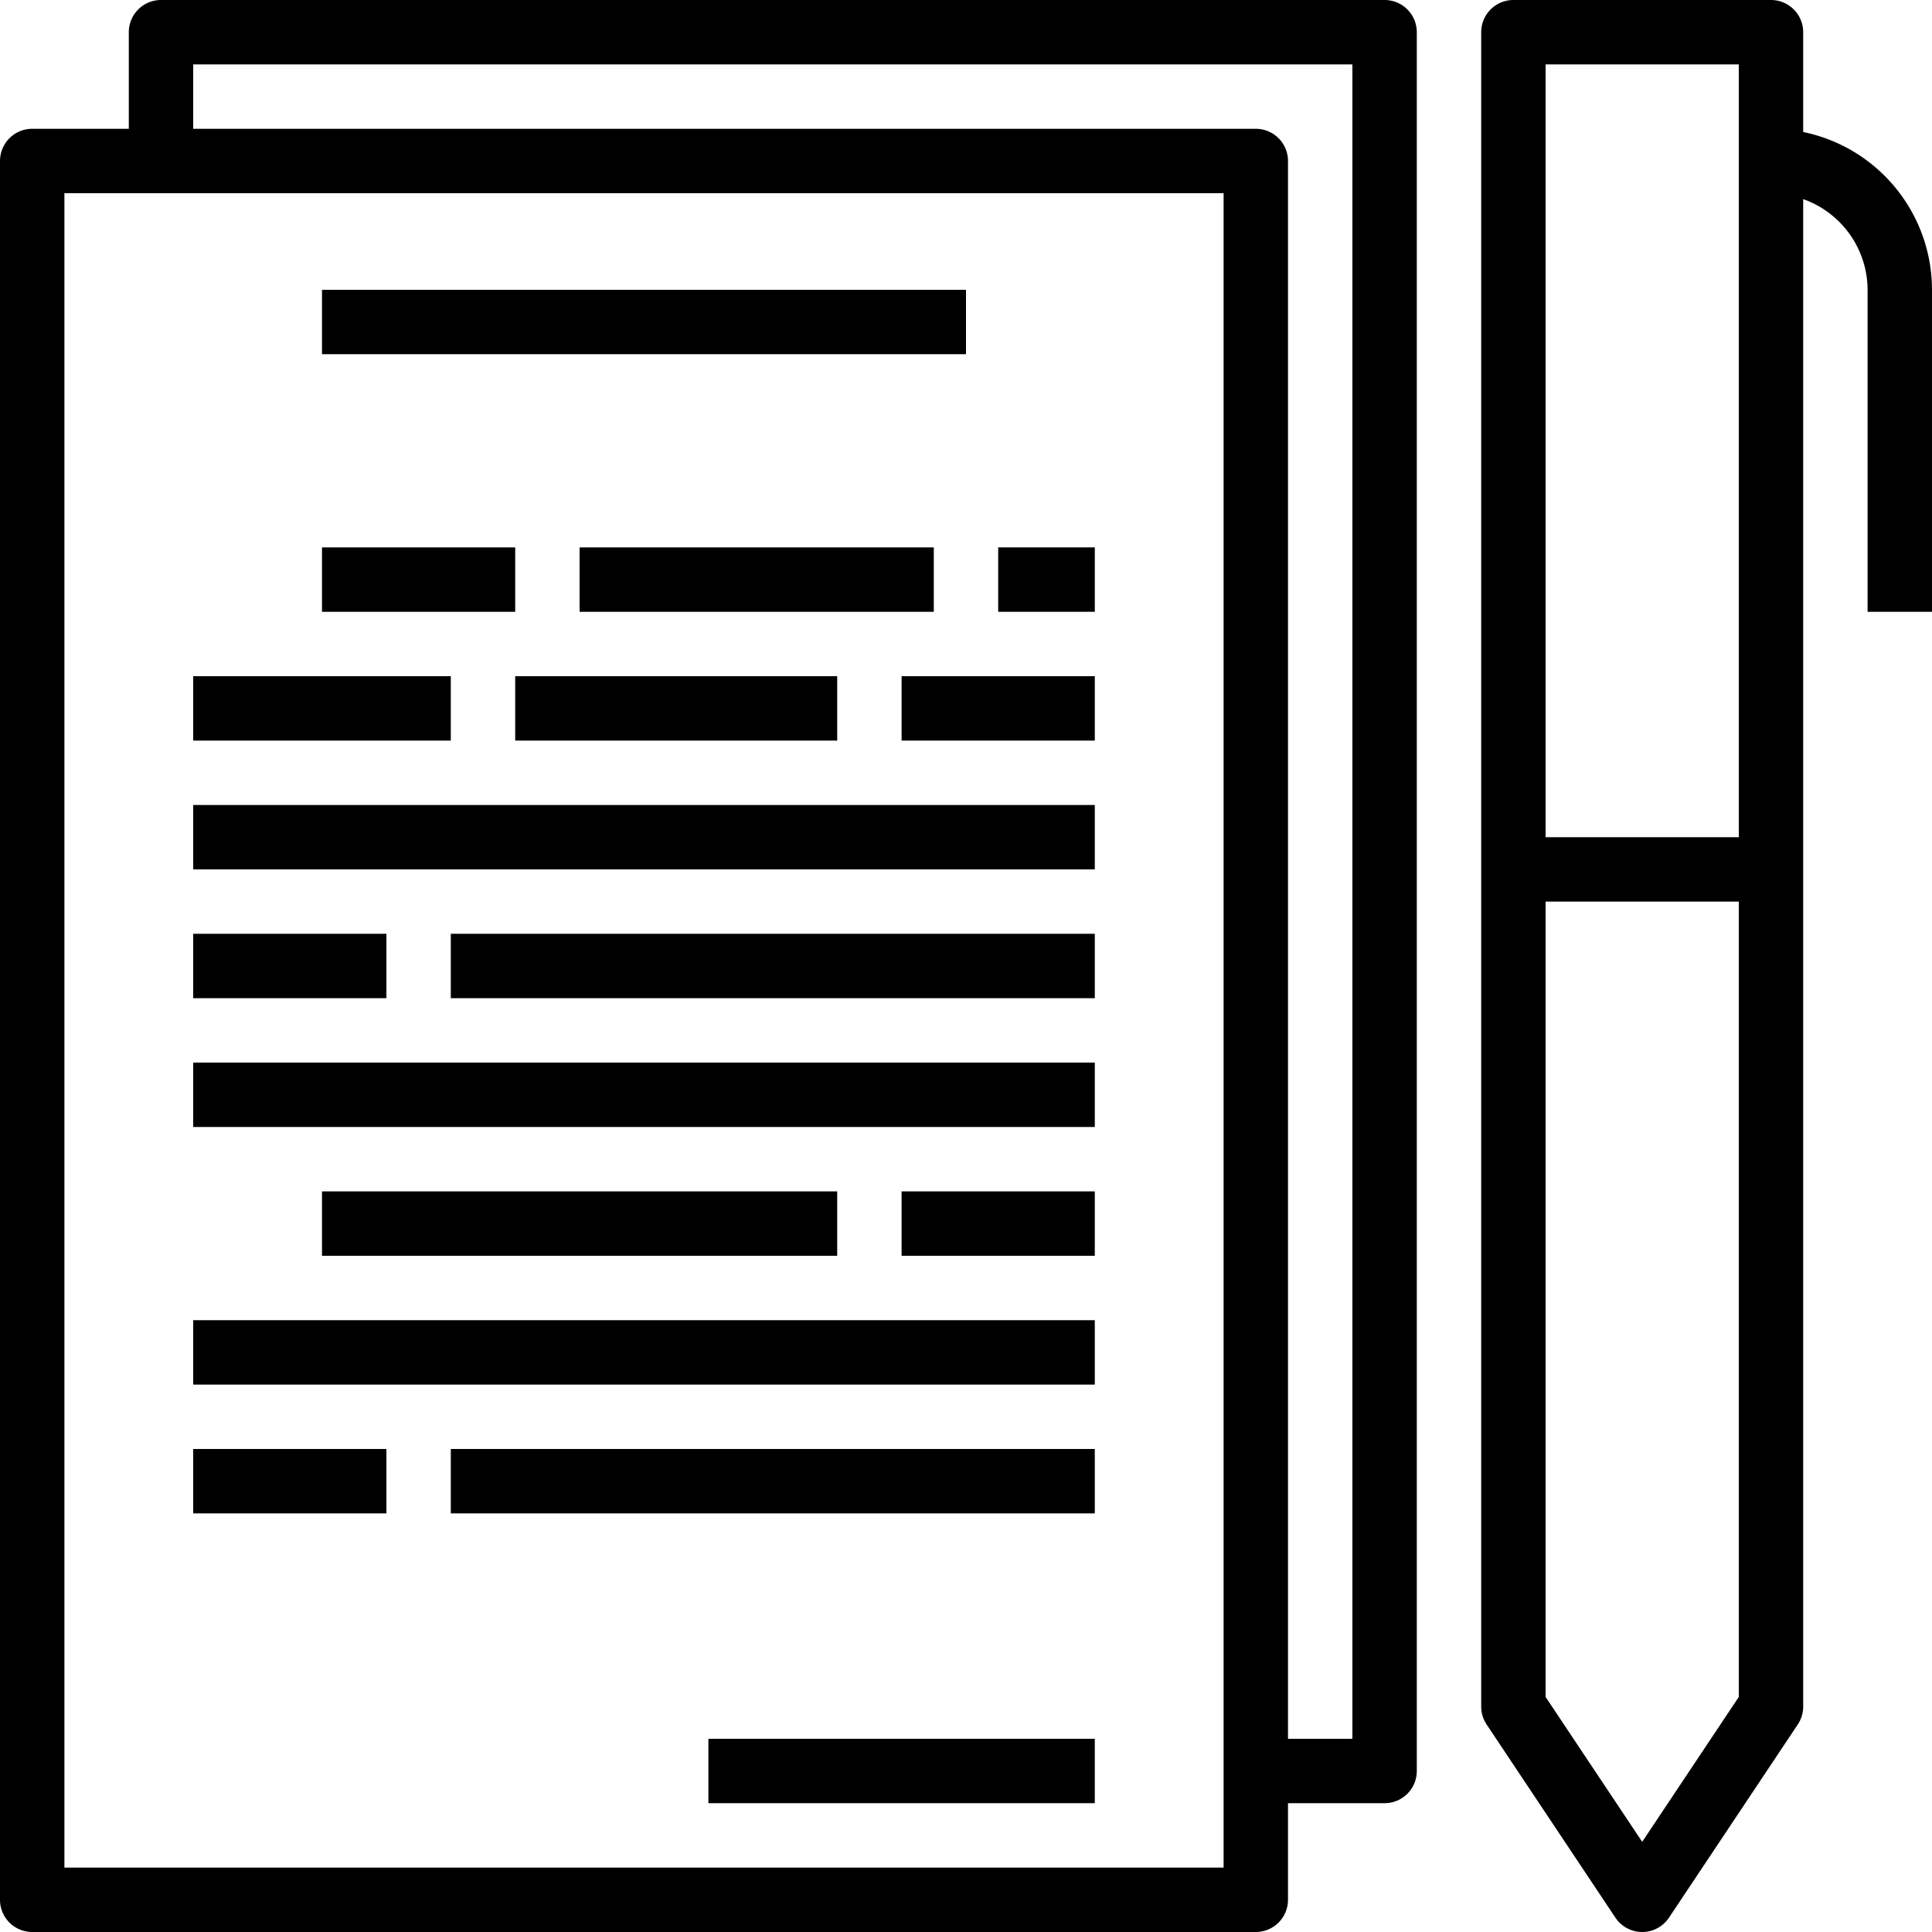 <svg xmlns="http://www.w3.org/2000/svg" viewBox="0 0 480.003 480.003"><path d="M344.001 0h-304a8 8 0 0 0-8 8v24h-24a8 8 0 0 0-8 8v432a8 8 0 0 0 8 8h304a8 8 0 0 0 8-8v-24h24a8 8 0 0 0 8-8V8a8 8 0 0 0-8-8zm-40 464h-288V48h288v416zm32-32h-16V40a8 8 0 0 0-8-8h-264V16h288v416zm112-399.2V8a8 8 0 0 0-8-8h-64a8 8 0 0 0-8 8v416c0 1.58.467 3.125 1.344 4.44l32 48a8 8 0 0 0 13.312 0l32-48a8.002 8.002 0 0 0 1.344-4.44V49.472a24 24 0 0 1 16 22.528v80h16V72c-.021-19.002-13.387-35.375-32-39.2zm-16 388.8l-24 36-24-36V224h48v197.6zm0-213.6h-48V16h48v192z"/><path d="M80.001 72h160v16h-160zm0 64h48v16h-48zm64 0h88v16h-88zm-96 32h64v16h-64zm80 0h80v16h-80zm-80 32h224v16h-224zm0 32h48v16h-48zm64 0h160v16h-160zm-64 32h224v16h-224zm200-128h24v16h-24zm-24 32h48v16h-48zm-48 264h96v16h-96zm-96-136h128v16h-128zm-32 32h224v16h-224zm0 32h48v16h-48zm64 0h160v16h-160zm112-64h48v16h-48z"/></svg>